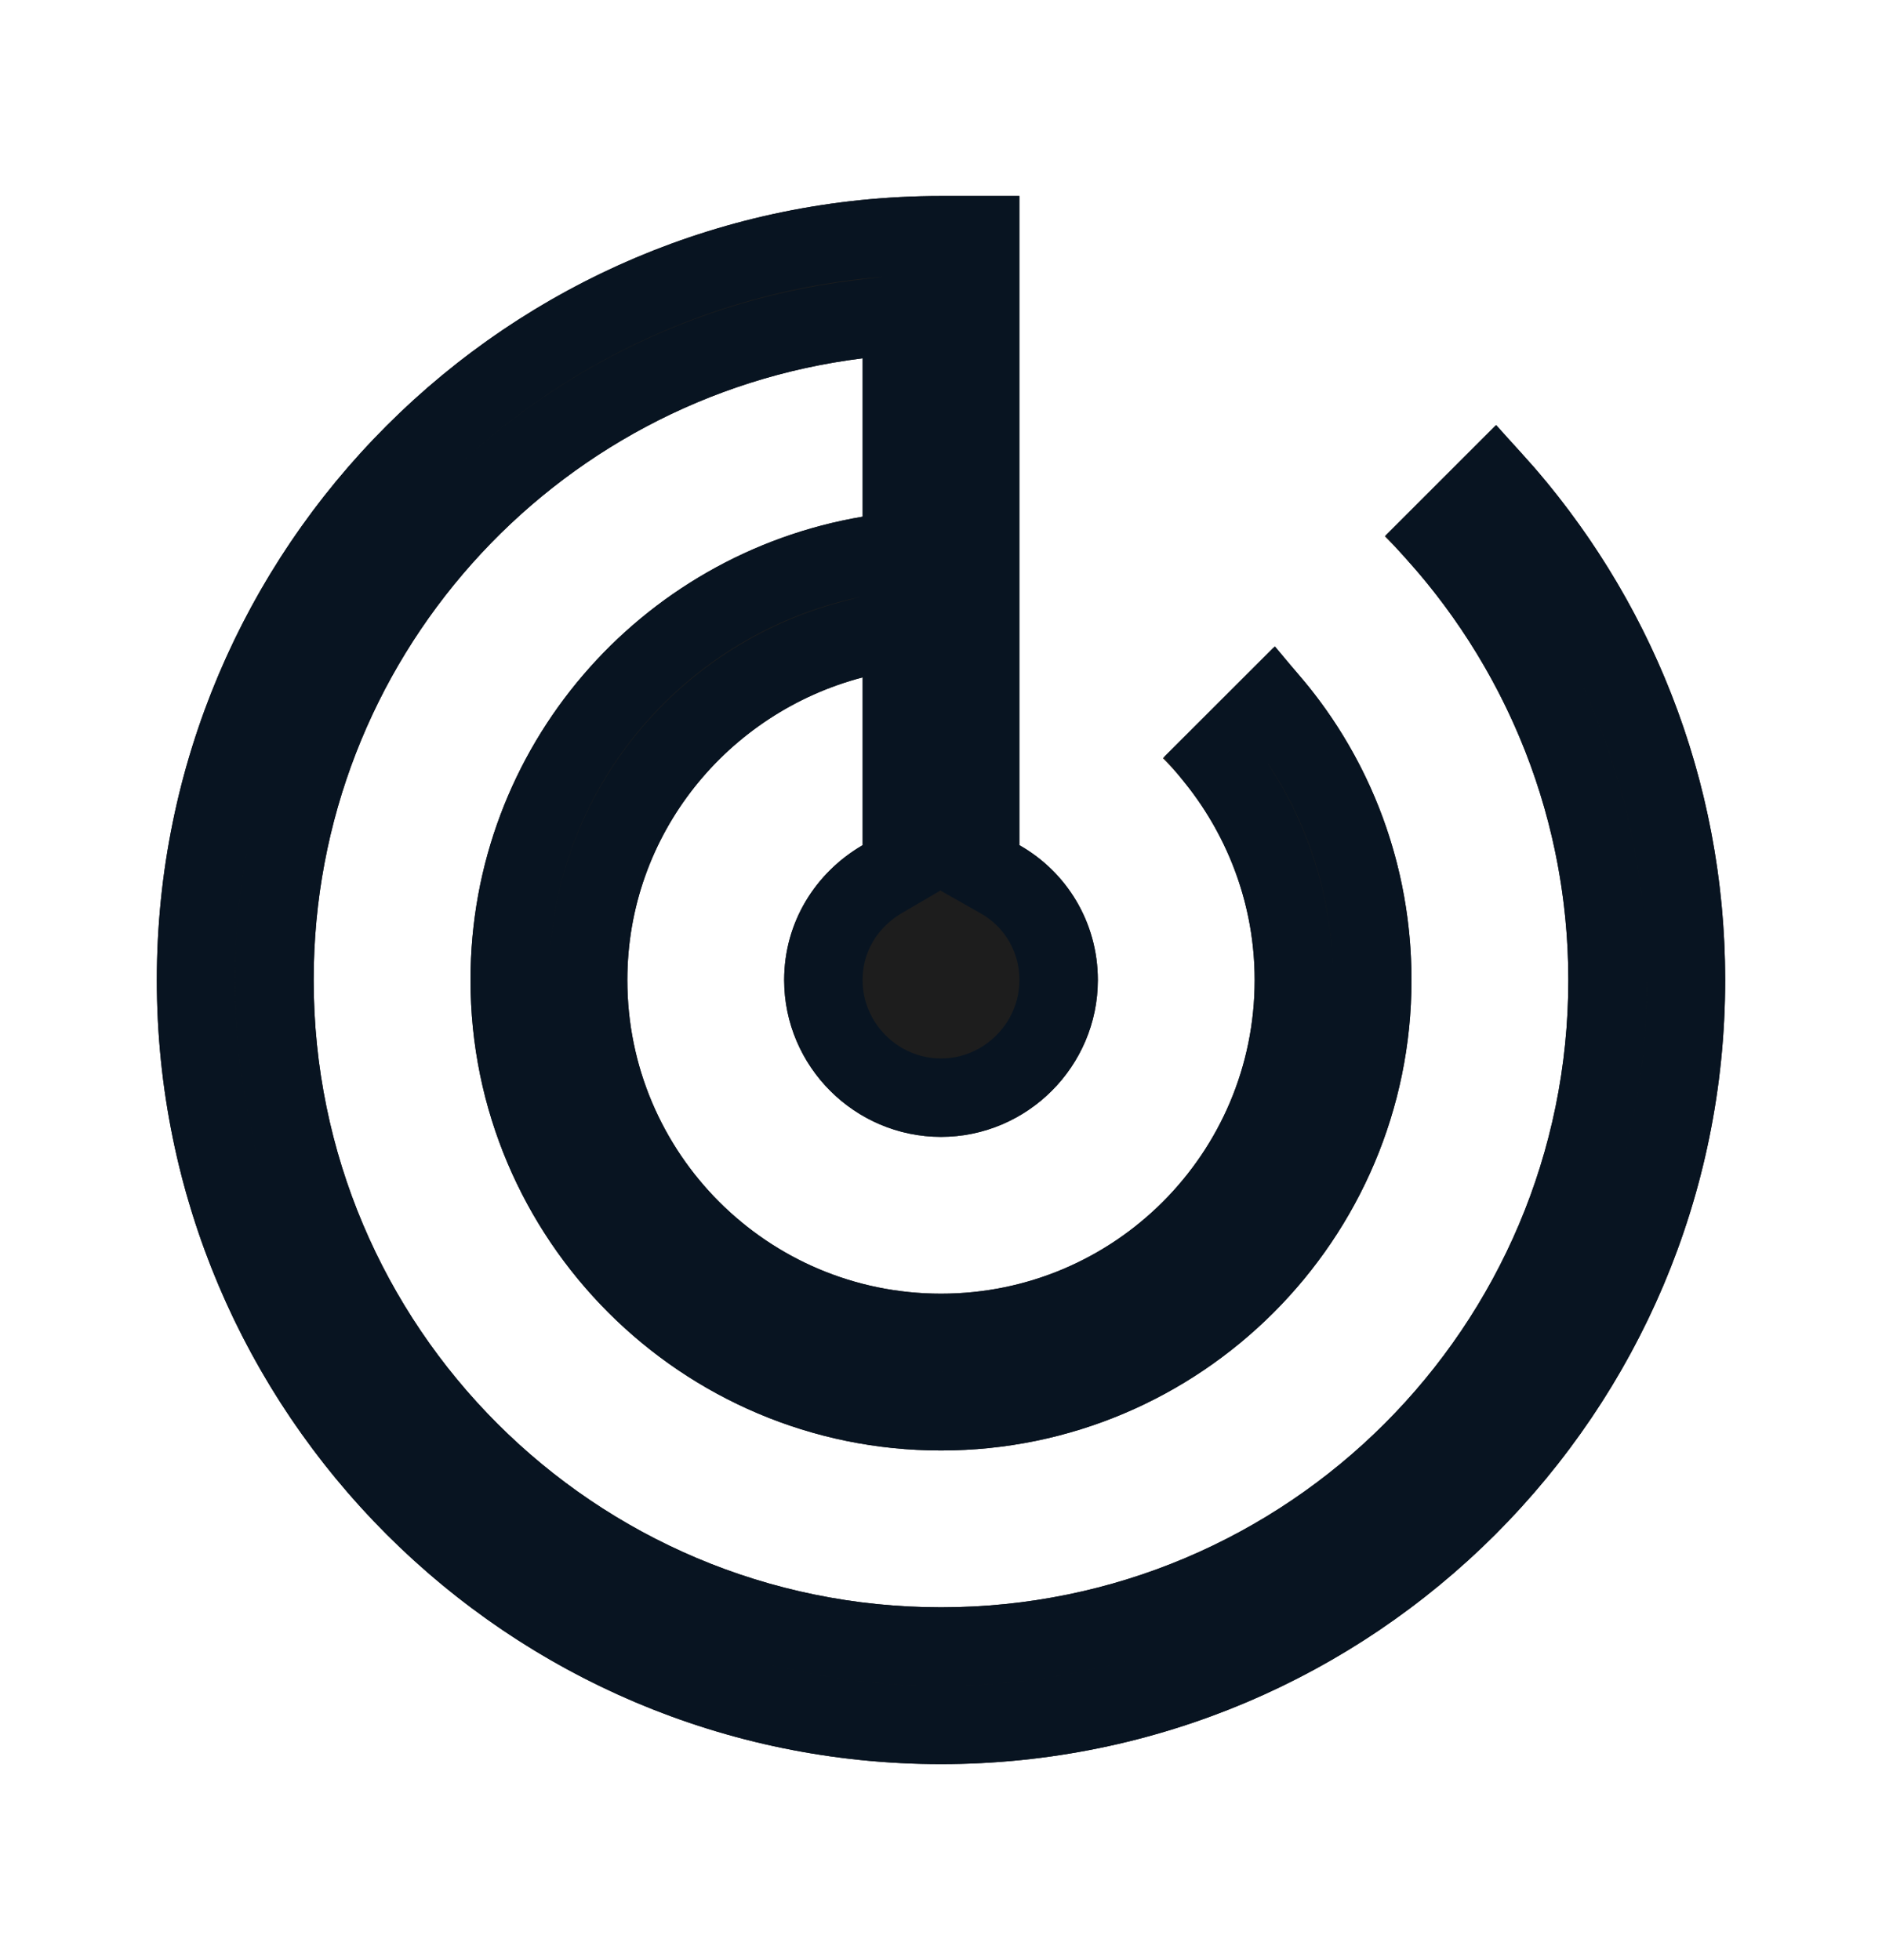 <svg width="24" height="25" viewBox="0 0 24 25" fill="none" xmlns="http://www.w3.org/2000/svg">
<g id="icon/track" clip-path="url(#clip0_219_812)">
<path id="Vector" d="M19.07 5.43L17.66 6.84C19.1 8.29 20 10.29 20 12.5C20 16.92 16.42 20.5 12 20.5C7.58 20.5 4 16.92 4 12.5C4 8.42 7.05 5.06 11 4.57V6.59C8.16 7.07 6 9.53 6 12.5C6 15.81 8.69 18.5 12 18.5C15.31 18.5 18 15.81 18 12.5C18 10.84 17.33 9.34 16.24 8.26L14.83 9.67C15.55 10.4 16 11.4 16 12.5C16 14.71 14.21 16.5 12 16.5C9.79 16.5 8 14.71 8 12.5C8 10.64 9.28 9.09 11 8.64V10.78C10.4 11.13 10 11.76 10 12.5C10 13.6 10.9 14.5 12 14.5C13.1 14.5 14 13.6 14 12.5C14 11.76 13.6 11.12 13 10.78V2.5H12C6.48 2.5 2 6.98 2 12.5C2 18.02 6.48 22.5 12 22.5C17.52 22.5 22 18.02 22 12.5C22 9.74 20.88 7.24 19.07 5.43Z" fill="#1D1D1D"/>
<path id="Vector_2" d="M15.516 9.691L16.226 8.982C17.023 9.931 17.5 11.157 17.5 12.5C17.5 15.534 15.034 18 12 18C8.966 18 6.5 15.534 6.5 12.5C6.5 9.779 8.479 7.523 11.083 7.083L11.5 7.013V6.59V4.57V4.004L10.938 4.074C6.741 4.594 3.5 8.164 3.5 12.5C3.5 17.196 7.304 21 12 21C16.696 21 20.5 17.196 20.5 12.5C20.5 10.331 19.684 8.353 18.356 6.851L19.061 6.146C20.577 7.83 21.5 10.058 21.5 12.5C21.5 17.744 17.244 22 12 22C6.756 22 2.5 17.744 2.5 12.5C2.5 7.256 6.756 3 12 3H12.5V10.78V11.071L12.754 11.215C13.202 11.469 13.5 11.946 13.5 12.5C13.5 13.324 12.824 14 12 14C11.176 14 10.5 13.324 10.5 12.5C10.5 11.95 10.795 11.479 11.252 11.212L11.5 11.067V10.78V8.64V7.992L10.873 8.156C8.943 8.661 7.5 10.403 7.5 12.5C7.5 14.986 9.514 17 12 17C14.486 17 16.5 14.986 16.5 12.5C16.5 11.44 16.128 10.463 15.516 9.691Z" fill="#1D1D1D" stroke="#081421"/>
</g>
<defs>
<clipPath id="clip0_219_812">
<rect width="24" height="24" fill="white" transform="translate(0 0.5)"/>
</clipPath>
</defs>
</svg>

